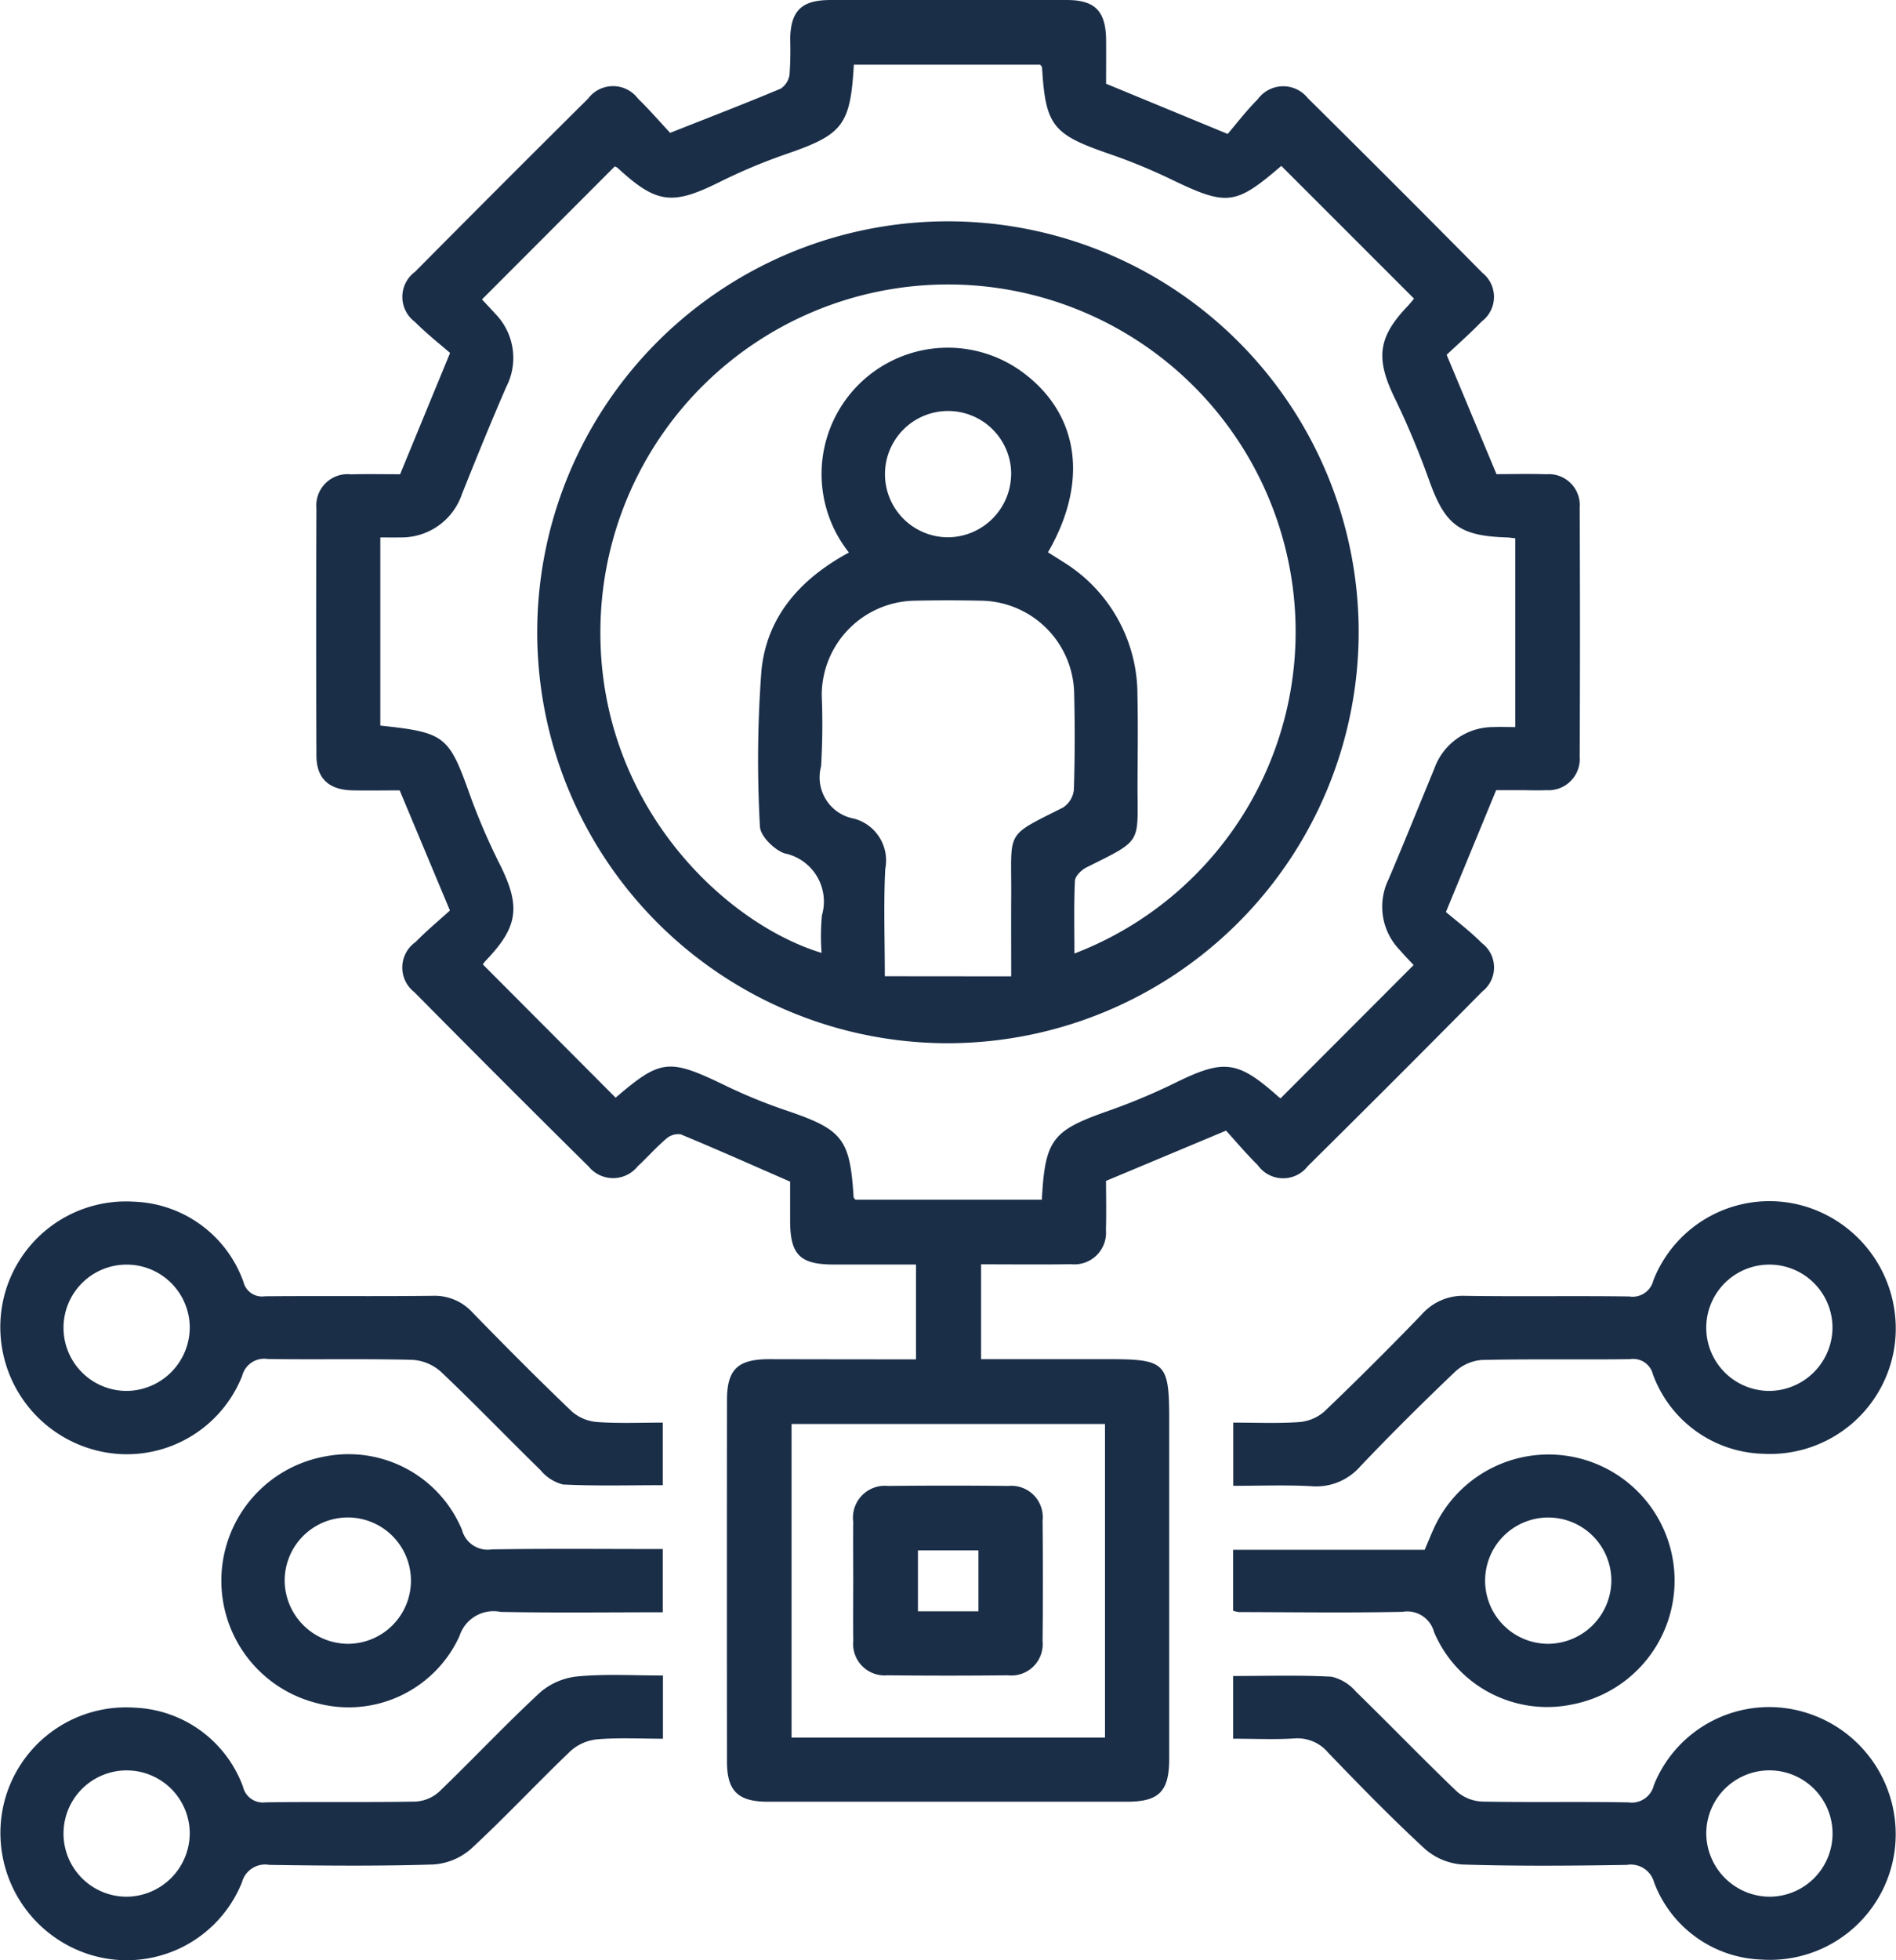 <svg xmlns="http://www.w3.org/2000/svg" width="96.783" height="100" viewBox="0 0 96.783 100">
  <g id="Group_126359" data-name="Group 126359" transform="translate(8742 5040)">
    <g id="Group_90048" data-name="Group 90048" transform="translate(-9313.694 -5189.886)">
      <path id="Path_143653" data-name="Path 143653" d="M618.452,219.239V214.4c-1.413,0-2.808,0-4.2,0-1.72,0-2.22-.5-2.225-2.21,0-.7,0-1.407,0-2.018-1.911-.834-3.74-1.65-5.59-2.416a.934.934,0,0,0-.745.235c-.51.434-.955.944-1.448,1.4a1.609,1.609,0,0,1-2.494.018q-4.479-4.428-8.907-8.906a1.588,1.588,0,0,1,.06-2.553c.589-.6,1.234-1.135,1.758-1.612l-2.565-6.129c-.738,0-1.576.015-2.412,0-1.208-.027-1.834-.608-1.838-1.781q-.025-6.3,0-12.6a1.6,1.6,0,0,1,1.772-1.742c.837-.022,1.676-.005,2.5-.005l2.55-6.188c-.5-.438-1.186-.972-1.793-1.584a1.587,1.587,0,0,1,0-2.552q4.4-4.437,8.835-8.836a1.593,1.593,0,0,1,2.554,0c.6.583,1.15,1.22,1.638,1.743,1.986-.785,3.824-1.492,5.639-2.253a1.025,1.025,0,0,0,.457-.726,17.931,17.931,0,0,0,.032-1.811c.024-1.437.578-1.985,2.042-1.987q6.047-.009,12.092,0c1.431,0,1.98.576,1.991,2.037.007.771,0,1.541,0,2.234l6.207,2.562c.434-.506.943-1.179,1.534-1.769a1.606,1.606,0,0,1,2.56-.054q4.479,4.428,8.906,8.907a1.569,1.569,0,0,1-.033,2.483c-.58.6-1.213,1.158-1.79,1.7l2.545,6.089c.8,0,1.676-.024,2.546.005a1.581,1.581,0,0,1,1.7,1.706q.03,6.348,0,12.7a1.594,1.594,0,0,1-1.7,1.712c-.436.021-.873,0-1.31,0h-1.254l-2.563,6.216c.517.442,1.219.966,1.828,1.581a1.556,1.556,0,0,1,.024,2.479q-4.426,4.48-8.906,8.908a1.586,1.586,0,0,1-2.553-.056c-.6-.588-1.137-1.232-1.617-1.758l-6.127,2.564c0,.767.022,1.638-.005,2.507a1.613,1.613,0,0,1-1.773,1.744c-1.508.024-3.017.006-4.6.006v4.839h6.513c2.9,0,3.09.184,3.09,3.059q0,8.667,0,17.333c0,1.658-.518,2.185-2.149,2.186q-9.168,0-18.338,0c-1.525,0-2.085-.548-2.087-2.043q-.008-9.222,0-18.442c0-1.563.543-2.089,2.138-2.092C613.415,219.236,615.892,219.239,618.452,219.239ZM637.1,158.35c-2.368,2.033-2.776,2.062-5.7.649a29.237,29.237,0,0,0-3.163-1.29c-2.806-.973-3.173-1.425-3.35-4.372,0-.055-.066-.106-.095-.149h-9.513c-.176,3.1-.567,3.569-3.479,4.567a28.961,28.961,0,0,0-3.425,1.443c-2.357,1.165-3.173,1.075-5.119-.713a.445.445,0,0,0-.182-.108l-6.777,6.785c.177.191.428.453.67.723a3.218,3.218,0,0,1,.577,3.725c-.789,1.81-1.532,3.641-2.266,5.474a3.257,3.257,0,0,1-3.154,2.22c-.326.009-.653,0-1.016,0v9.6c3.349.36,3.5.516,4.62,3.667a33.163,33.163,0,0,0,1.523,3.5c1.017,2.072.884,3.1-.727,4.789a1.824,1.824,0,0,0-.184.228l6.779,6.8c2.323-1.986,2.718-2.014,5.64-.6a26.916,26.916,0,0,0,3.07,1.252c2.875.976,3.249,1.429,3.438,4.412,0,.055.068.105.093.143h9.516c.165-3.082.533-3.53,3.386-4.531a31.528,31.528,0,0,0,3.428-1.436c2.491-1.221,3.179-1.148,5.288.735.065.059.173.069.1.043l6.776-6.784c-.2-.215-.479-.5-.737-.8a3.166,3.166,0,0,1-.551-3.556c.8-1.88,1.562-3.774,2.342-5.661a3.189,3.189,0,0,1,3.015-2.124c.36-.015.721,0,1.121,0v-9.631c-.184-.02-.312-.042-.441-.046-2.458-.076-3.166-.66-3.994-3.015a42.077,42.077,0,0,0-1.755-4.165c-.943-1.973-.815-3.041.7-4.626.132-.139.248-.294.319-.378Zm-9,64.185h-16v16h16Z" fill="#1a2e48"/>
      <path id="Path_143654" data-name="Path 143654" d="M605.525,222.465v3.193c-1.7,0-3.4.047-5.092-.035a2.193,2.193,0,0,1-1.152-.736c-1.706-1.666-3.358-3.386-5.089-5.025a2.407,2.407,0,0,0-1.467-.6c-2.45-.06-4.9-.006-7.353-.041a1.162,1.162,0,0,0-1.316.858,6.332,6.332,0,0,1-7.764,3.715,6.489,6.489,0,0,1-4.52-7.1,6.413,6.413,0,0,1,6.751-5.5,6.164,6.164,0,0,1,5.6,4.1.975.975,0,0,0,1.092.727c2.854-.026,5.708.01,8.562-.025a2.621,2.621,0,0,1,2.046.862c1.664,1.707,3.346,3.4,5.068,5.046a2.226,2.226,0,0,0,1.3.532C603.279,222.515,604.381,222.465,605.525,222.465Zm-24.145-4.847a3.222,3.222,0,1,0-3.19,3.23A3.249,3.249,0,0,0,581.38,217.618Z" fill="#1a2e48"/>
      <path id="Path_143655" data-name="Path 143655" d="M605.535,235.367v3.226c-1.13,0-2.23-.058-3.32.027a2.4,2.4,0,0,0-1.375.58c-1.725,1.645-3.351,3.394-5.1,5.01a3.246,3.246,0,0,1-1.935.8c-2.784.087-5.573.062-8.359.02a1.223,1.223,0,0,0-1.4.886,6.336,6.336,0,0,1-7.684,3.716,6.506,6.506,0,0,1-4.582-7.153,6.413,6.413,0,0,1,6.775-5.471,6.161,6.161,0,0,1,5.542,4.031,1.041,1.041,0,0,0,1.148.8c2.551-.039,5.1.007,7.655-.039a1.955,1.955,0,0,0,1.208-.5c1.742-1.676,3.4-3.443,5.172-5.083a3.457,3.457,0,0,1,1.931-.806C602.6,235.282,604.019,235.367,605.535,235.367Zm-24.155,8.081a3.222,3.222,0,1,0-3.215,3.205A3.249,3.249,0,0,0,581.38,243.448Z" fill="#1a2e48"/>
      <path id="Path_143656" data-name="Path 143656" d="M634.647,225.69v-3.225c1.142,0,2.244.05,3.337-.025a2.223,2.223,0,0,0,1.3-.529q2.548-2.436,4.995-4.976a2.8,2.8,0,0,1,2.219-.937c2.786.043,5.574-.007,8.36.032a1.092,1.092,0,0,0,1.234-.822,6.363,6.363,0,0,1,7.746-3.774,6.512,6.512,0,0,1,4.573,7.069,6.421,6.421,0,0,1-6.712,5.552A6.164,6.164,0,0,1,656.069,220a1.038,1.038,0,0,0-1.164-.772c-2.518.034-5.037-.016-7.554.041a2.254,2.254,0,0,0-1.37.591c-1.653,1.574-3.275,3.185-4.849,4.837a2.981,2.981,0,0,1-2.494,1.013C637.338,225.638,636.031,225.69,634.647,225.69Zm30.588-8.047a3.222,3.222,0,1,0-3.214,3.205A3.249,3.249,0,0,0,665.235,217.643Z" fill="#1a2e48"/>
      <path id="Path_143657" data-name="Path 143657" d="M634.64,238.593v-3.2c1.693,0,3.362-.053,5.023.036a2.323,2.323,0,0,1,1.245.761c1.733,1.686,3.41,3.428,5.157,5.1a2.1,2.1,0,0,0,1.3.51c2.484.048,4.97-.005,7.454.041a1.162,1.162,0,0,0,1.3-.884,6.341,6.341,0,0,1,7.778-3.689,6.487,6.487,0,0,1,4.5,7.112,6.421,6.421,0,0,1-6.768,5.482,6.088,6.088,0,0,1-5.5-3.937,1.232,1.232,0,0,0-1.4-.894c-2.786.045-5.575.068-8.359-.019a3.242,3.242,0,0,1-1.935-.793c-1.7-1.567-3.322-3.23-4.93-4.9a2.049,2.049,0,0,0-1.747-.74C636.764,238.643,635.755,238.593,634.64,238.593Zm27.42,8.06a3.223,3.223,0,1,0-3.267-3.151A3.252,3.252,0,0,0,662.06,246.653Z" fill="#1a2e48"/>
      <path id="Path_143658" data-name="Path 143658" d="M605.525,228.916v3.225c-2.791,0-5.534.035-8.276-.018a1.822,1.822,0,0,0-2.1,1.234,6.223,6.223,0,0,1-7.294,3.417,6.441,6.441,0,0,1,.457-12.587,6.272,6.272,0,0,1,6.963,3.746,1.356,1.356,0,0,0,1.528,1C599.688,228.888,602.569,228.916,605.525,228.916Zm-16.088,4.835a3.223,3.223,0,1,0-3.212-3.207A3.251,3.251,0,0,0,589.437,233.751Z" fill="#1a2e48"/>
      <path id="Path_143659" data-name="Path 143659" d="M634.639,232.065v-3.11h9.779c.17-.4.307-.736.457-1.069a6.433,6.433,0,1,1,7.1,8.953,6.27,6.27,0,0,1-7.079-3.688,1.417,1.417,0,0,0-1.61-1.032c-2.785.057-5.571.017-8.357.012A1.817,1.817,0,0,1,634.639,232.065Zm19.308-1.527a3.222,3.222,0,1,0-3.207,3.213A3.248,3.248,0,0,0,653.947,230.538Z" fill="#1a2e48"/>
      <path id="Path_143660" data-name="Path 143660" d="M620.128,203.11A20.966,20.966,0,1,1,641.049,182.1,21,21,0,0,1,620.128,203.11Zm-5.1-25.034a6.445,6.445,0,0,1,9.123-9c2.665,2.149,3.062,5.5,1.038,8.988.25.158.5.314.754.477a7.95,7.95,0,0,1,3.813,6.815c.032,1.443.013,2.888.005,4.332-.019,3.3.36,2.97-2.613,4.455-.253.126-.57.439-.582.679-.059,1.222-.027,2.448-.027,3.711A17.576,17.576,0,0,0,637.6,179.28a17.746,17.746,0,0,0-35.211,1.559c-.68,9.507,6.017,16.068,11.243,17.663a11.232,11.232,0,0,1,.018-1.918,2.509,2.509,0,0,0-1.912-3.162c-.532-.187-1.234-.884-1.252-1.37a60.7,60.7,0,0,1,.076-7.945C610.829,181.347,612.55,179.413,615.028,178.076Zm8.284,21.622c0-1.485-.008-2.785,0-4.084.024-3.406-.373-3.006,2.645-4.529a1.23,1.23,0,0,0,.553-.9c.054-1.642.055-3.287.015-4.93a4.819,4.819,0,0,0-4.787-4.723q-1.659-.036-3.32,0a4.826,4.826,0,0,0-4.778,4.836,35.765,35.765,0,0,1-.034,3.619,2.14,2.14,0,0,0,1.685,2.665,2.208,2.208,0,0,1,1.592,2.562c-.091,1.763-.023,3.535-.023,5.478Zm0-25.6a3.222,3.222,0,1,0-3.217,3.2A3.248,3.248,0,0,0,623.308,174.1Z" fill="#1a2e48"/>
      <path id="Path_143661" data-name="Path 143661" d="M615.249,230.458c0-.975-.014-1.949,0-2.923a1.626,1.626,0,0,1,1.779-1.838q3.074-.033,6.147,0a1.6,1.6,0,0,1,1.738,1.775q.033,3.073,0,6.147a1.6,1.6,0,0,1-1.776,1.739q-3.073.033-6.147,0a1.606,1.606,0,0,1-1.738-1.776C615.232,232.541,615.25,231.5,615.249,230.458Zm6.391,1.633v-3.107h-3.089v3.107Z" fill="#1a2e48"/>
    </g>
  </g>
</svg>
